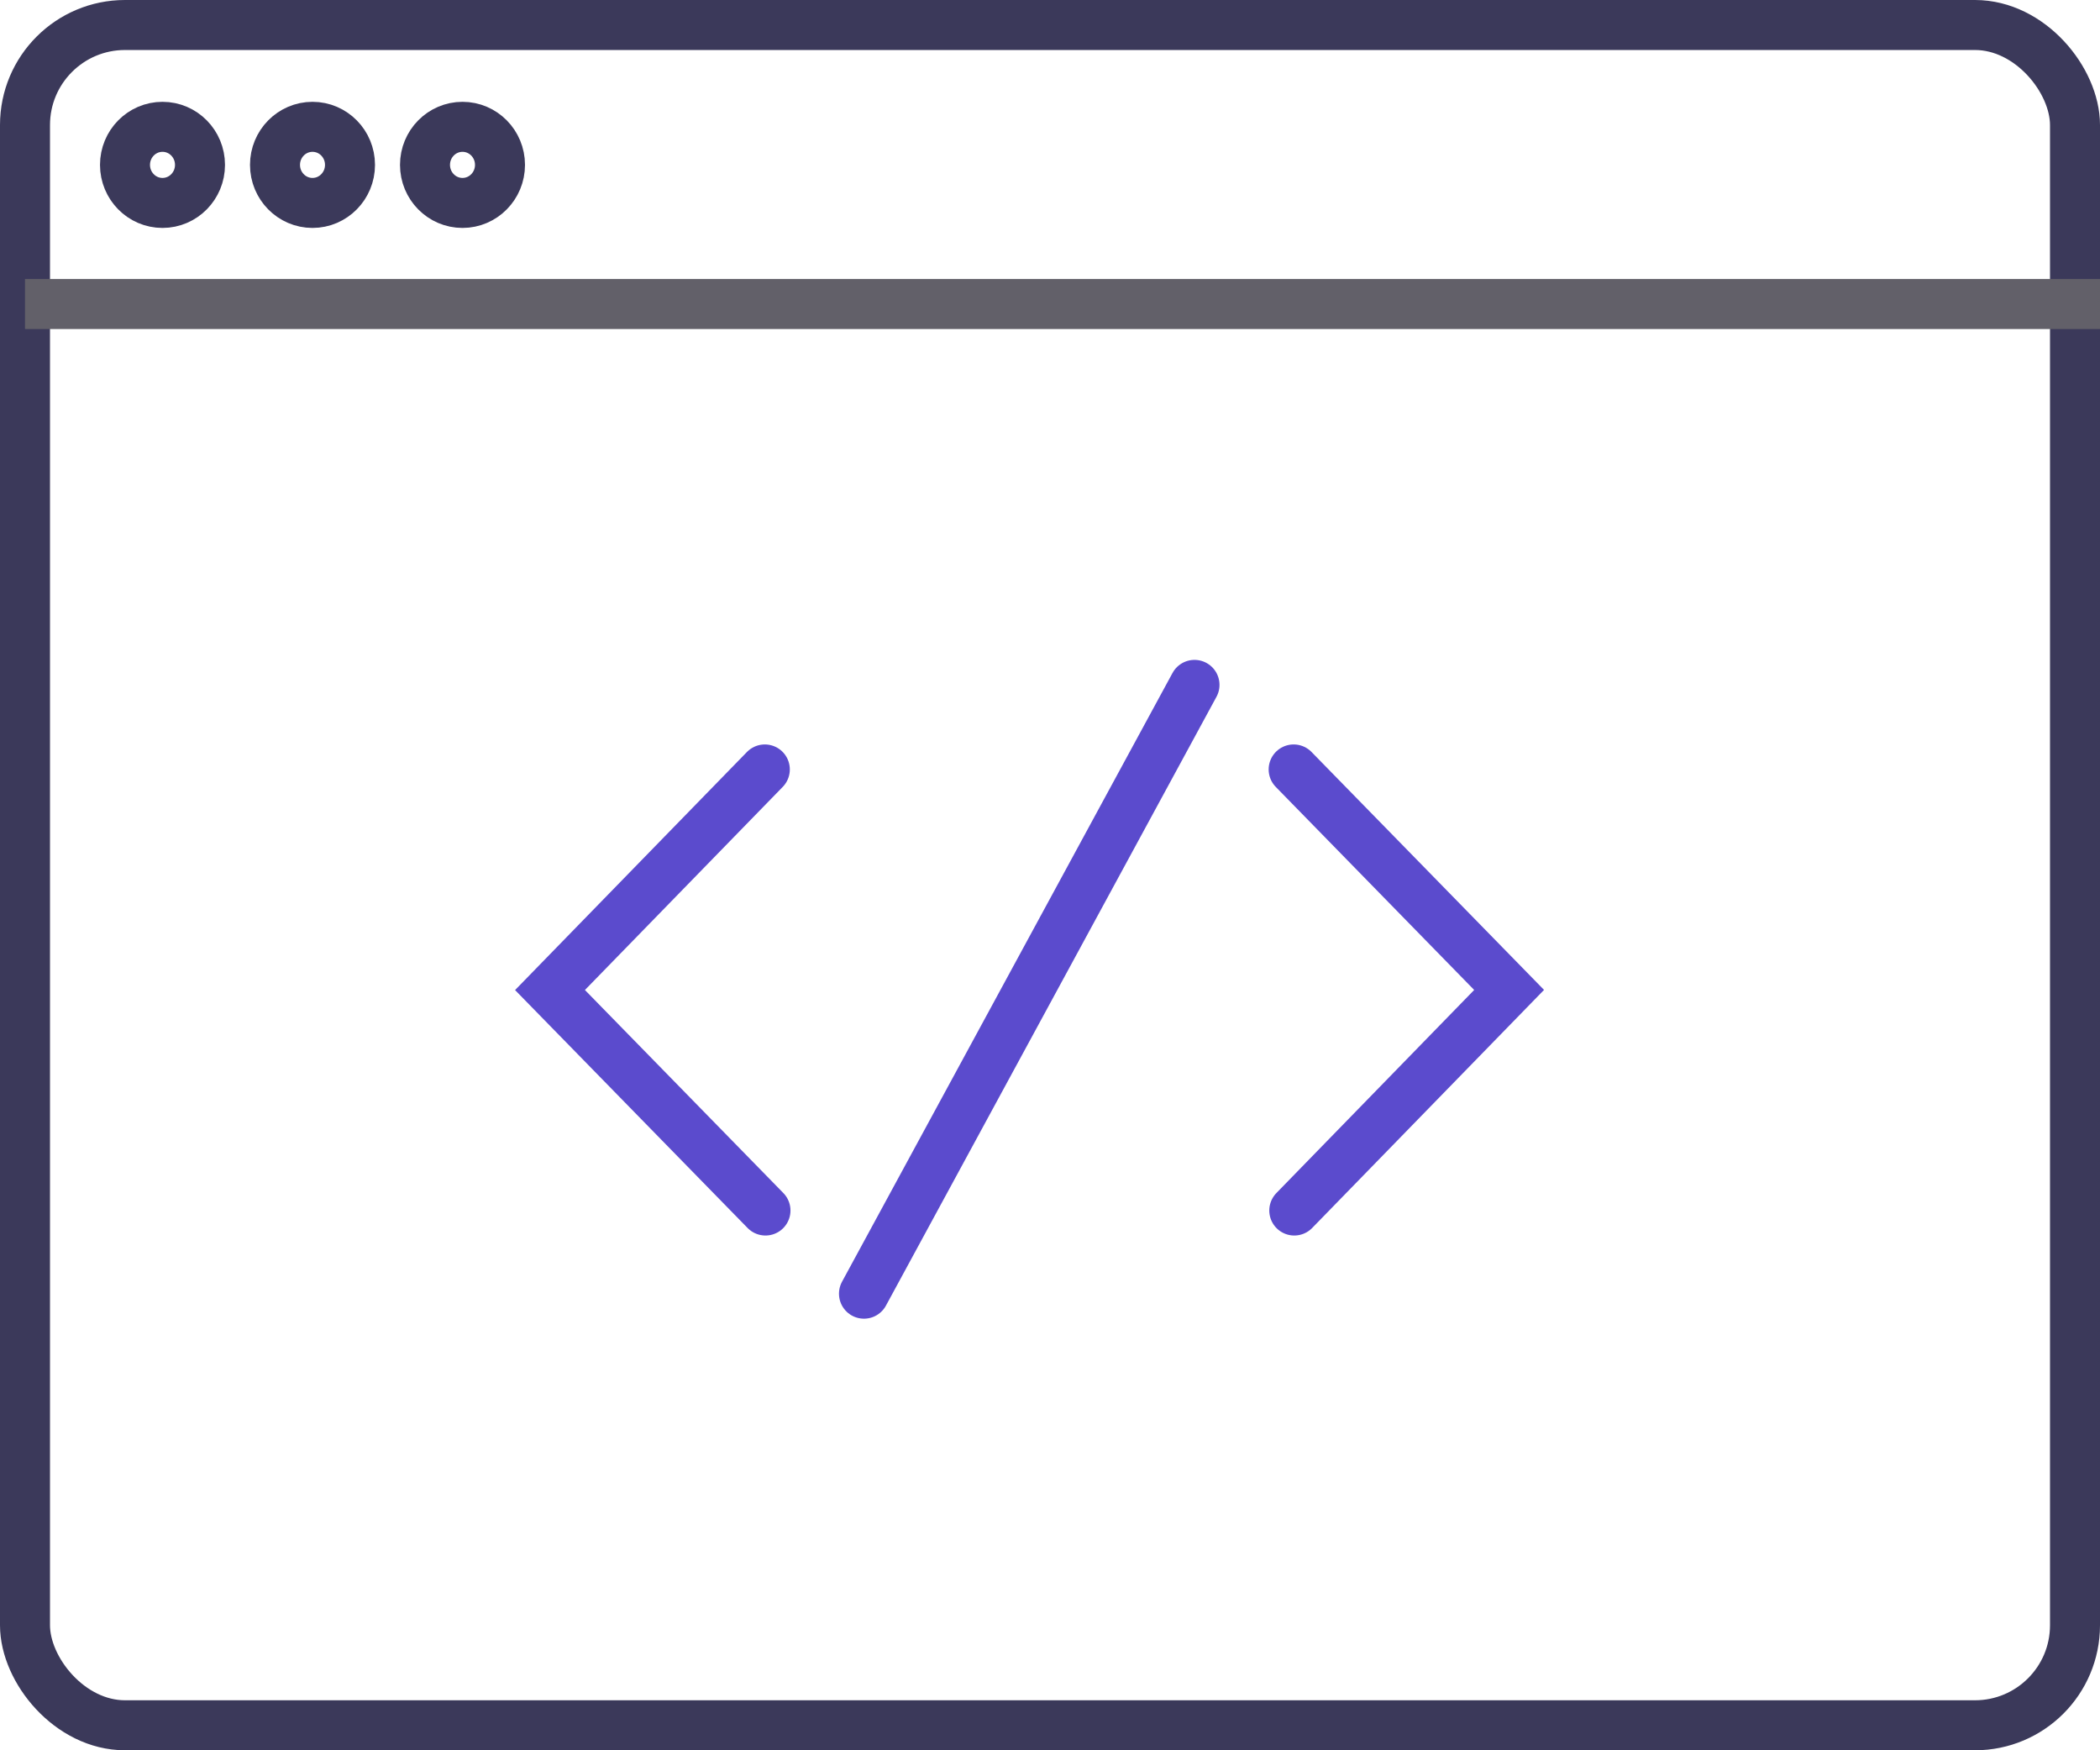 <?xml version="1.0" encoding="UTF-8"?>
<svg width="84px" height="70px" viewBox="0 0 84 70" version="1.1" xmlns="http://www.w3.org/2000/svg" xmlns:xlink="http://www.w3.org/1999/xlink">
    <!-- Generator: Sketch 47 (45396) - http://www.bohemiancoding.com/sketch -->
    <title>install-sdk</title>
    <desc>Created with Sketch.</desc>
    <defs></defs>
    <g id="Symbols" stroke="none" stroke-width="1" fill="none" fill-rule="evenodd">
        <g id="starting-steps" transform="translate(-697, -104)">
            <g id="Group-8">
                <g transform="translate(697, 104)">
                    <g id="install-sdk">
                        <rect id="Rectangle-4-Copy" stroke="#3B395A" stroke-width="2" x="1" y="1" width="82" height="68" rx="4"></rect>
                        <rect id="Rectangle-5-Copy-2" fill="#626069" x="1" y="11.159" width="83" height="2"></rect>
                        <ellipse id="Oval-3" stroke="#3B395A" stroke-width="2" cx="6.5" cy="6.594" rx="1.5" ry="1.522"></ellipse>
                        <ellipse id="Oval-3-Copy" stroke="#3B395A" stroke-width="2" cx="12.5" cy="6.594" rx="1.5" ry="1.522"></ellipse>
                        <ellipse id="Oval-3-Copy-2" stroke="#3B395A" stroke-width="2" cx="18.5" cy="6.594" rx="1.5" ry="1.522"></ellipse>
                        <g id="Group-6" transform="translate(22, 27.391)" stroke="#5B4BCD" stroke-width="2" stroke-linecap="round">
                            <polyline id="Path-3" points="8.619 21.022 0 12.204 8.593 3.382"></polyline>
                            <polyline id="Path-3-Copy" transform="translate(34.055, 12.202) rotate(-180) translate(-34.055, -12.202) " points="38.364 21.022 29.746 12.204 38.339 3.382"></polyline>
                            <path d="M25.78,0 L12.559,24.348" id="Path-5"></path>
                        </g>
                    </g>
                </g>
            </g>
        </g>
    </g>
</svg>